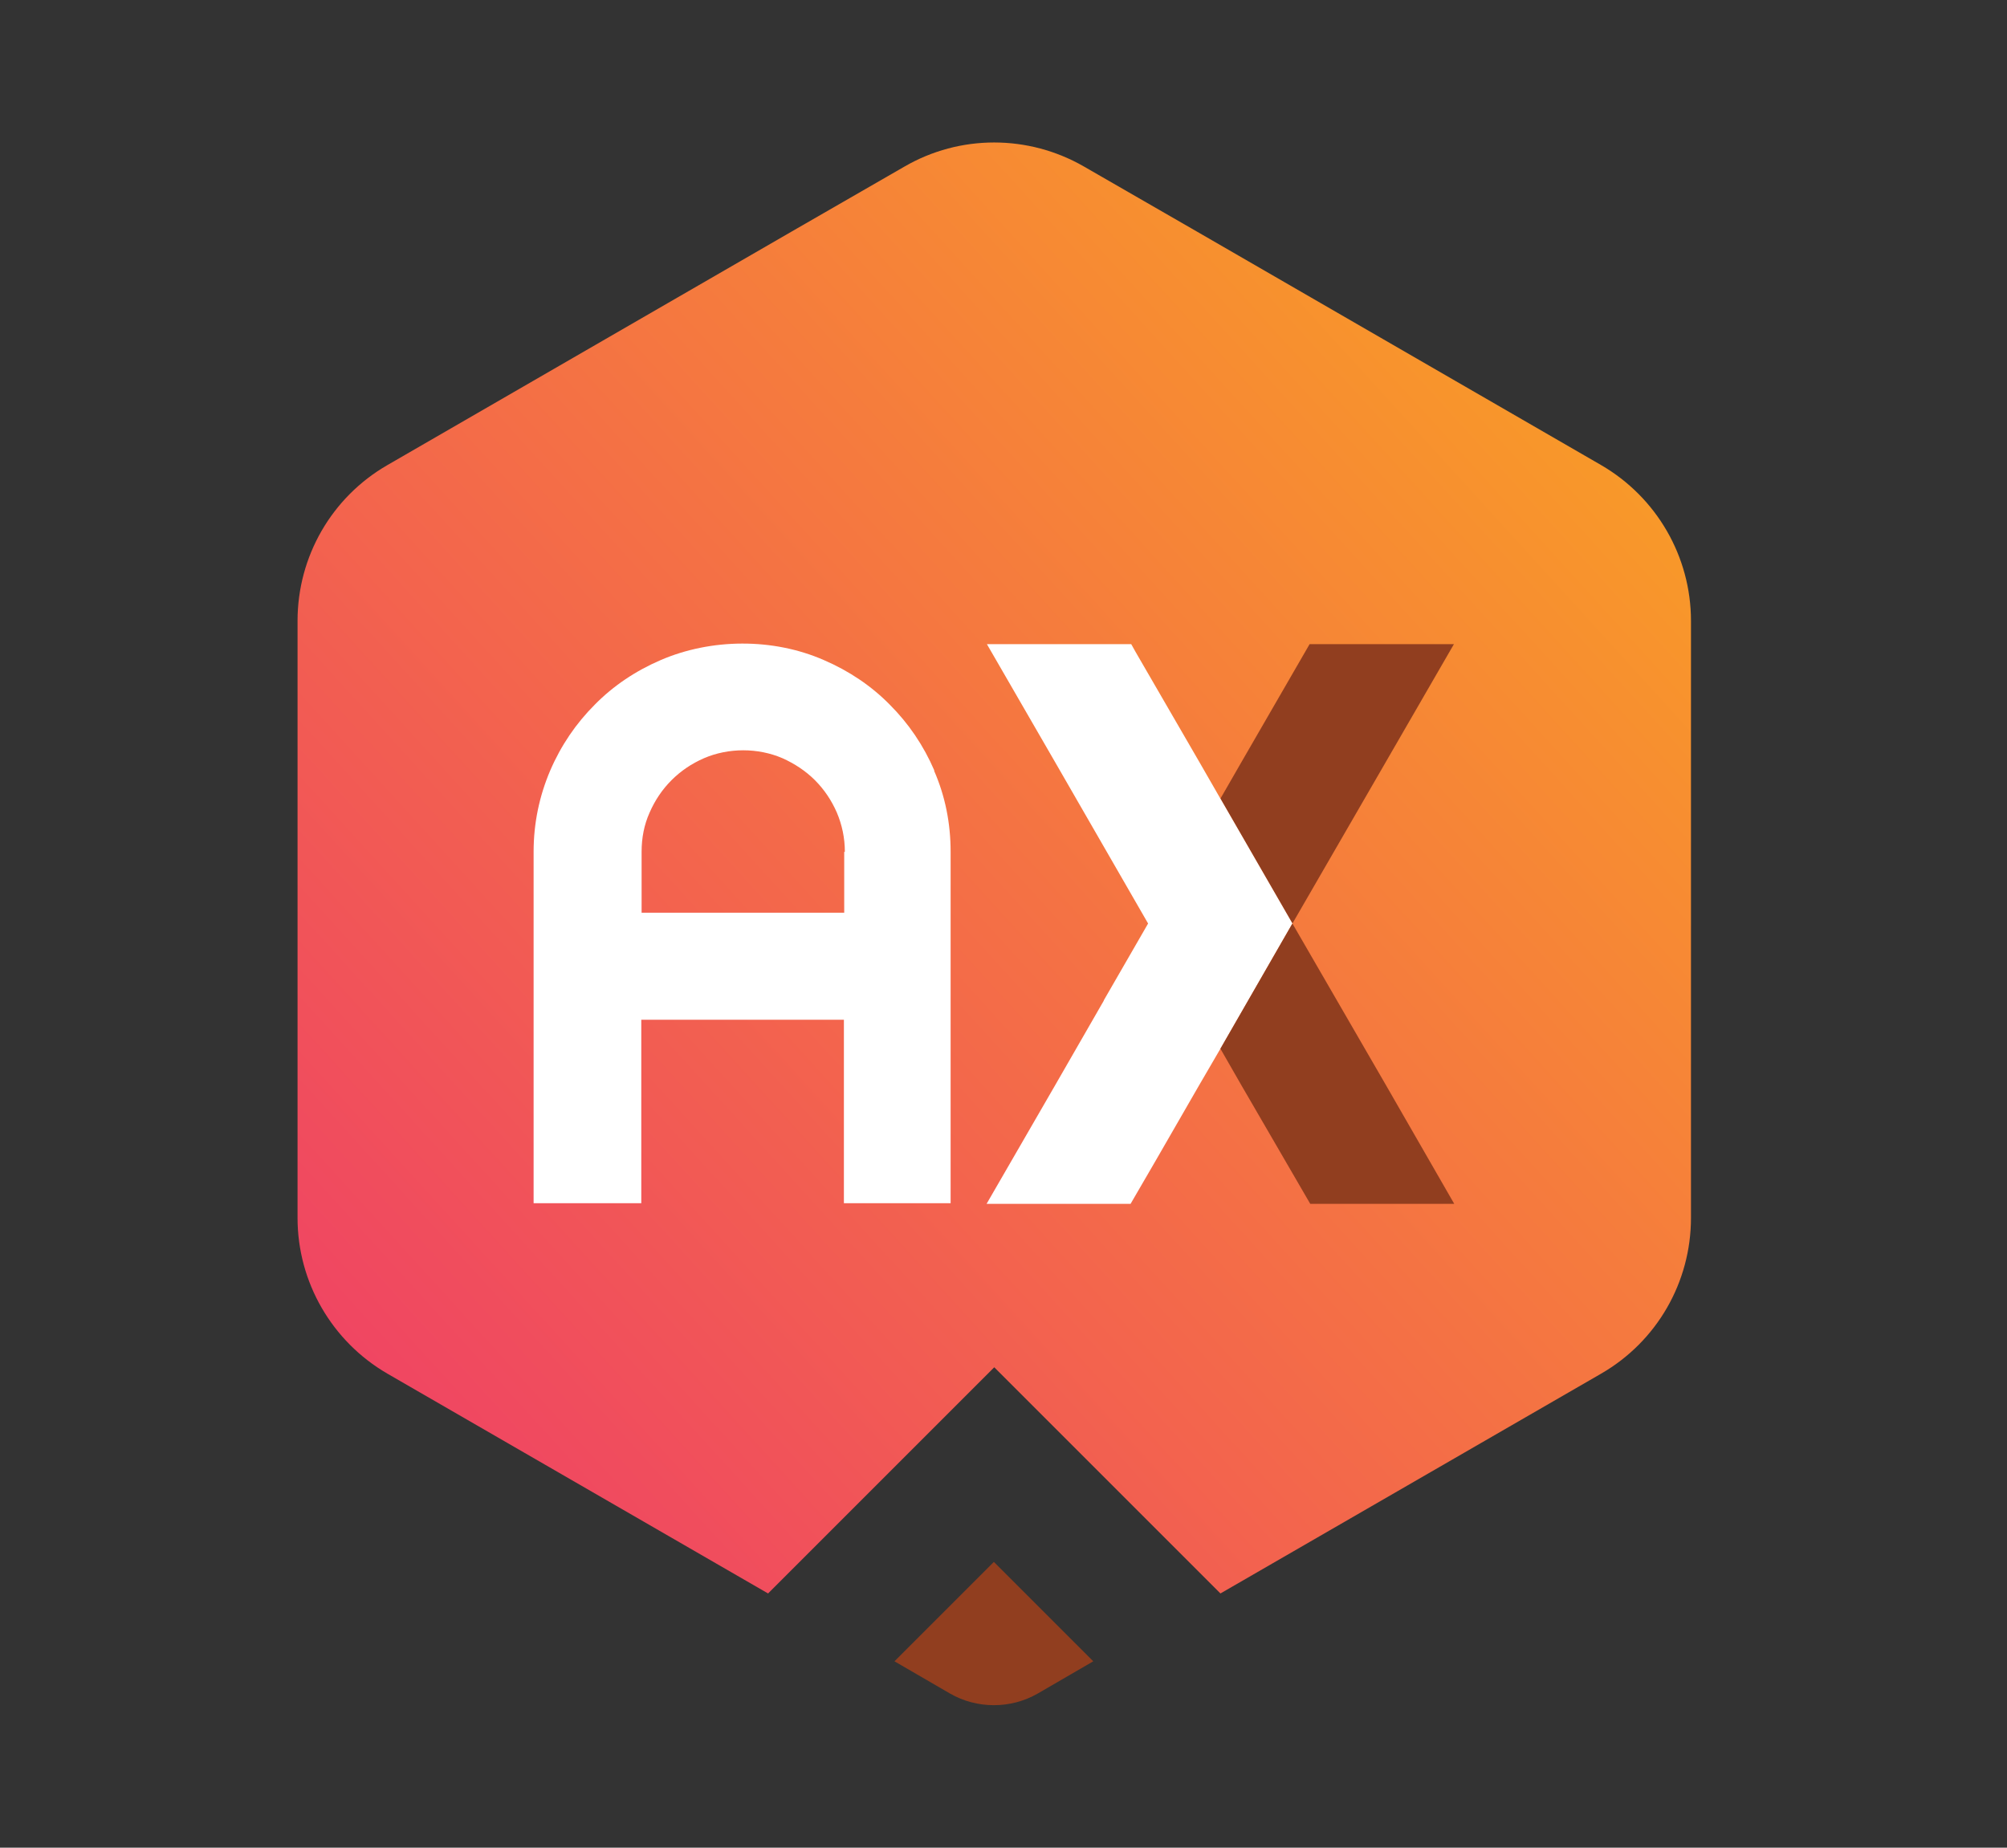 <svg width="63" height="58" viewBox="0 0 63 58" fill="none" xmlns="http://www.w3.org/2000/svg">
<rect x="0" y="0" width="63" height="58" fill="#333333" stroke="none"/>
<path d="M50.26 14.6L37.59 7.28L34.03 5.23C32.28 4.22 30.13 4.22 28.39 5.23L24.83 7.28L12.16 14.6C10.41 15.61 9.34 17.47 9.34 19.49V38.23C9.34 40.25 10.42 42.11 12.16 43.12L24.11 50.02L27.72 46.41L31.21 42.92L34.7 46.41L38.31 50.02L50.26 43.12C52.01 42.11 53.08 40.25 53.08 38.23V19.49C53.08 17.47 52 15.61 50.26 14.6Z" fill="url(#paint0_linear_1896_12447)"/>
<path d="M28.078 52.15L29.818 53.16C30.668 53.65 31.728 53.65 32.578 53.16L34.318 52.15L31.198 49.03L28.078 52.15Z" fill="#913E1F"/>
<path d="M45.639 20.22L43.489 23.94L40.569 28.99L38.309 25.07L38.959 23.94L41.109 20.22H45.639Z" fill="#913E1F"/>
<path d="M40.569 28.99L38.309 32.92L37.639 34.07L36.279 36.43L35.489 37.79H30.969L33.119 34.07L34.649 31.41V31.4L36.039 28.99L33.129 23.94L30.979 20.22H35.509L35.649 20.47L37.659 23.94L38.309 25.07L40.569 28.99Z" fill="white"/>
<path d="M45.649 37.79H41.129L38.969 34.07L38.309 32.92L40.569 28.99L43.509 34.07L45.649 37.79Z" fill="#913E1F"/>
<path d="M29.33 24.19C28.99 23.4 28.52 22.71 27.93 22.12C27.35 21.53 26.65 21.06 25.86 20.72C24.26 20.02 22.32 20.04 20.74 20.72C19.95 21.06 19.25 21.53 18.67 22.12C18.08 22.71 17.61 23.4 17.27 24.19C16.93 24.99 16.75 25.84 16.75 26.74V37.77H20.13V32.01H26.49V37.77H29.84V26.74C29.84 25.84 29.67 24.99 29.32 24.19H29.33ZM26.5 26.74V28.65H20.14V26.74C20.14 26.3 20.22 25.89 20.39 25.51C20.56 25.12 20.79 24.78 21.08 24.49C21.37 24.2 21.71 23.97 22.1 23.8C22.87 23.47 23.79 23.47 24.56 23.8C24.94 23.97 25.29 24.2 25.58 24.49C25.87 24.78 26.1 25.12 26.27 25.51C26.43 25.89 26.52 26.3 26.52 26.74H26.5Z" fill="white"/>
<defs>
<linearGradient id="paint0_linear_1896_12447" x1="2.14" y1="55.33" x2="52.34" y2="9.62" gradientUnits="userSpaceOnUse">
<stop offset="0.09" stop-color="#EE366D"/>
<stop offset="1" stop-color="#F9A024"/>
</linearGradient>
</defs>
</svg>
